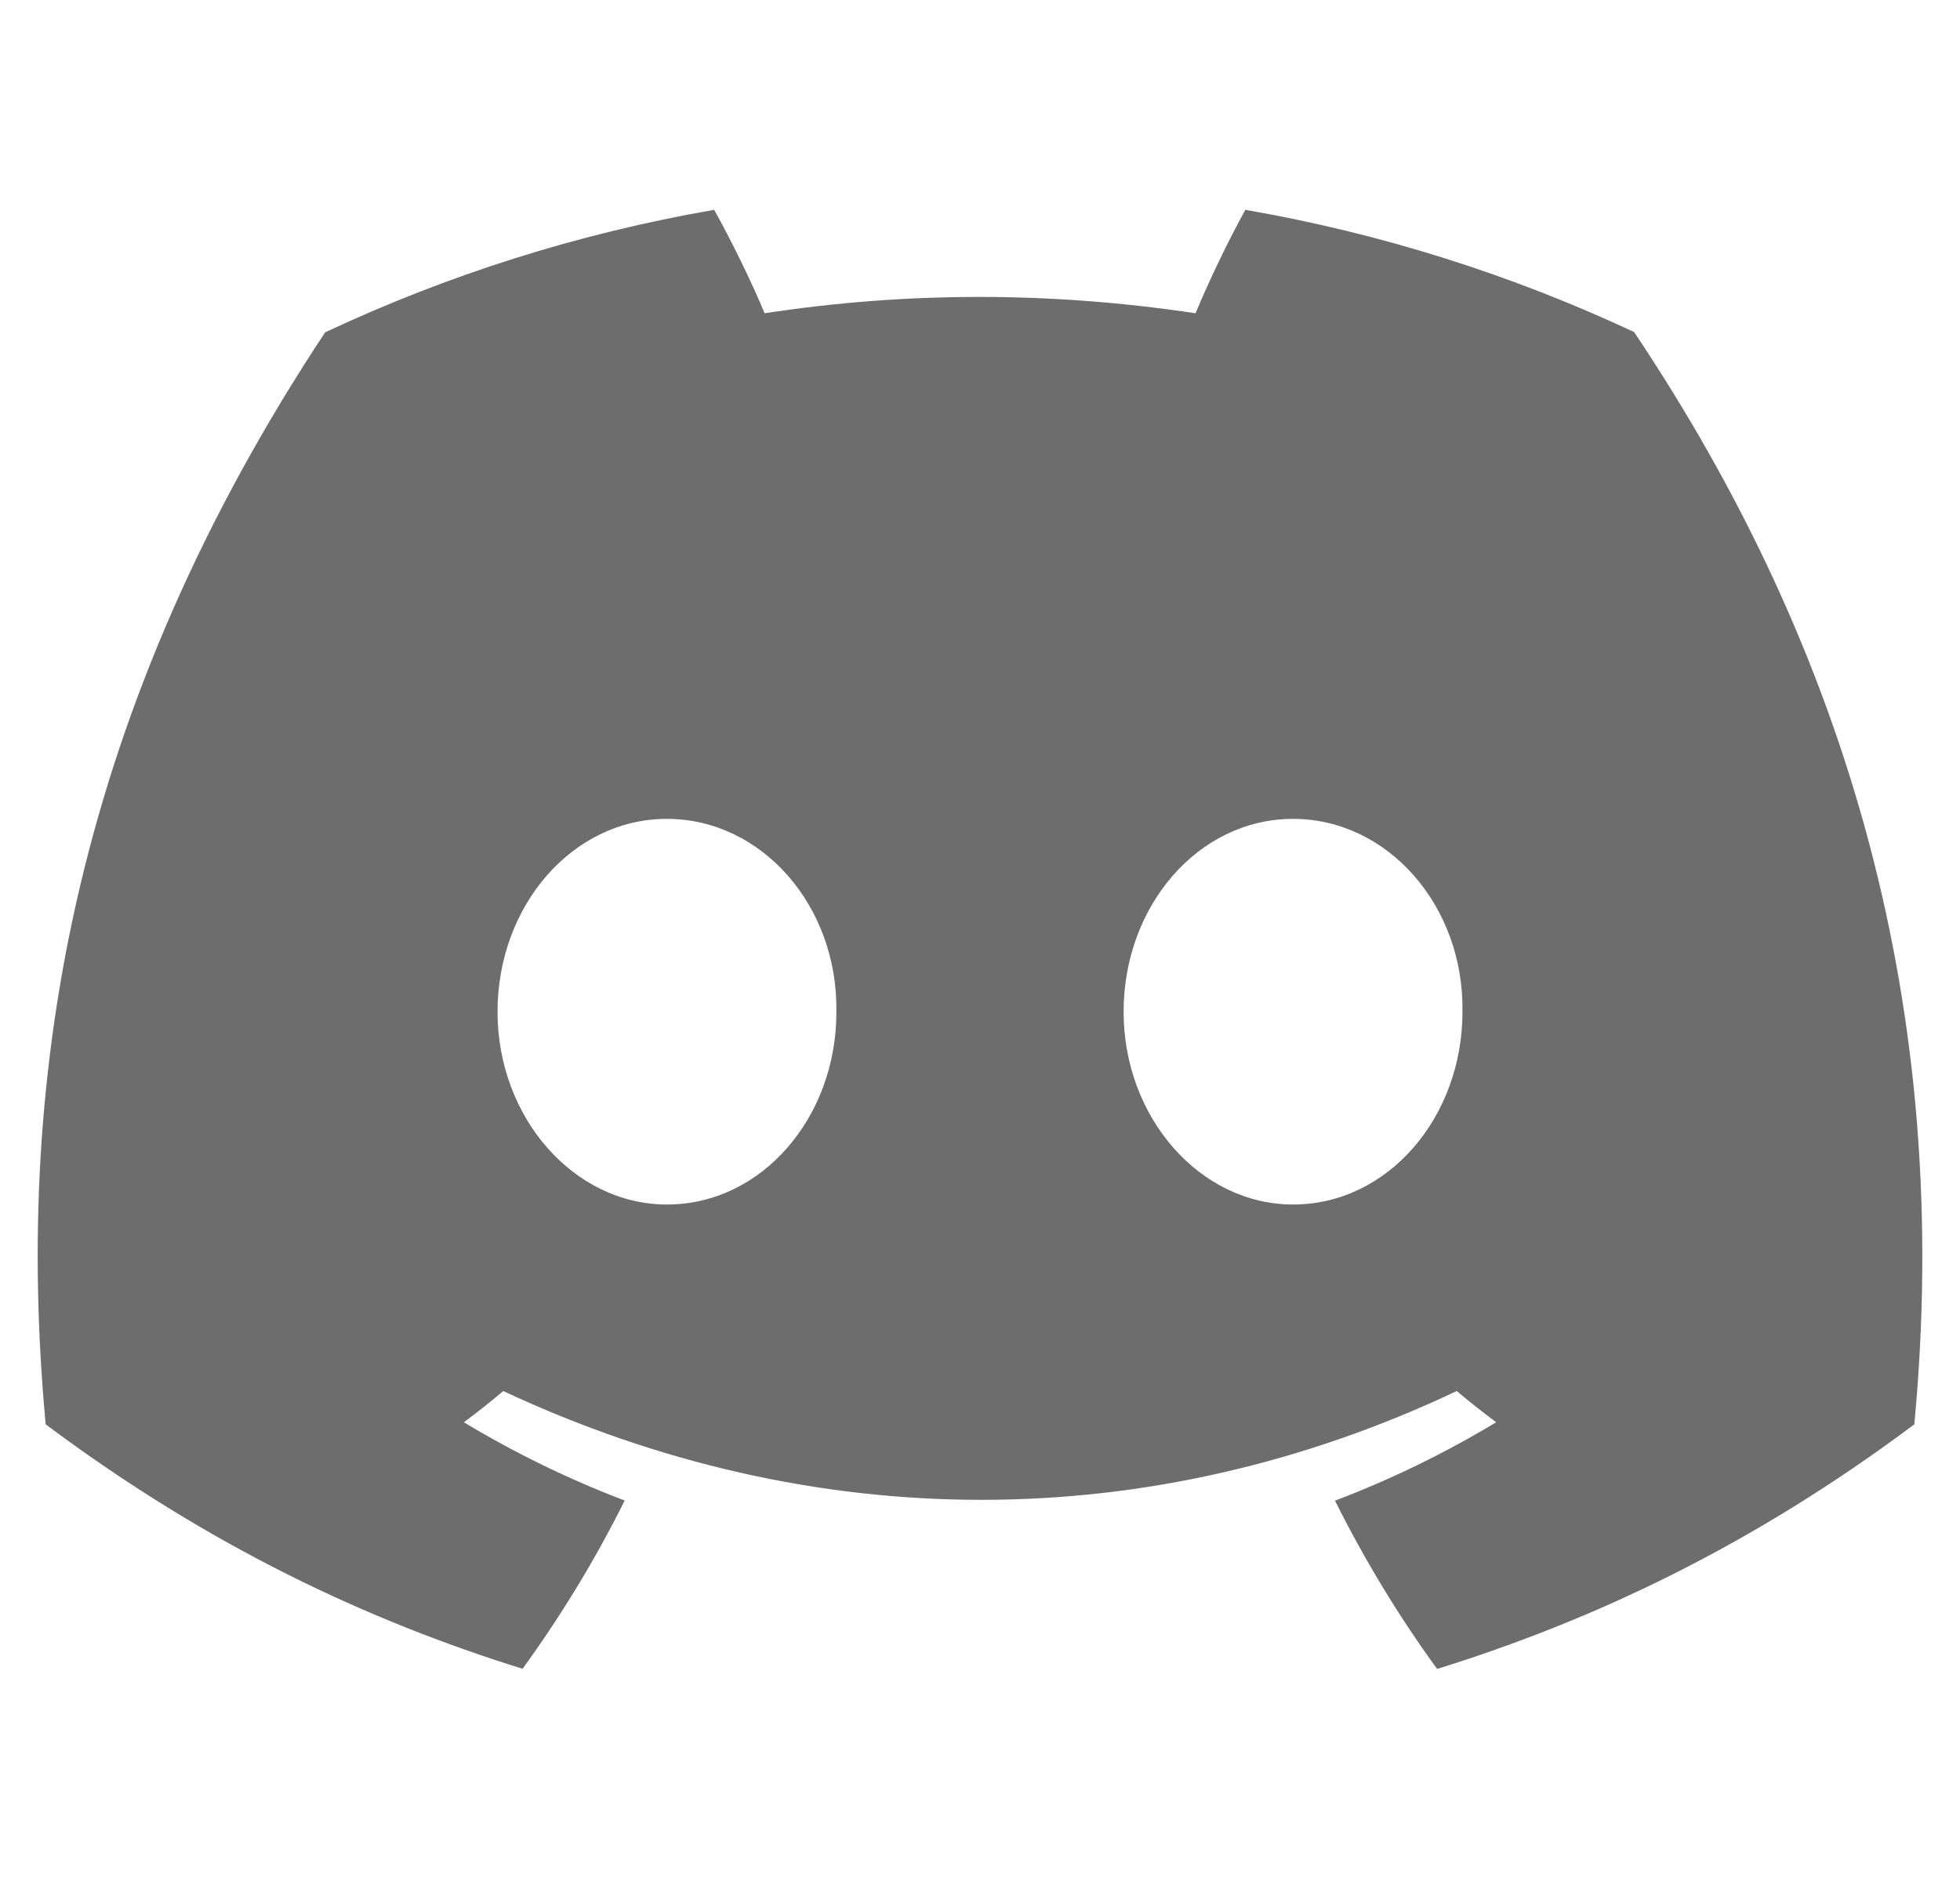 <svg width="26" height="25" viewBox="0 0 26 25" fill="none" xmlns="http://www.w3.org/2000/svg">
<g clip-path="url(#clip0_204_8725)">
<path d="M21.677 4.404C20.059 3.647 18.329 3.097 16.52 2.783C16.297 3.185 16.038 3.725 15.859 4.155C13.936 3.866 12.031 3.866 10.143 4.155C9.964 3.725 9.698 3.185 9.474 2.783C7.663 3.097 5.931 3.649 4.313 4.408C1.049 9.34 0.164 14.15 0.606 18.892C2.771 20.509 4.869 21.491 6.932 22.134C7.441 21.433 7.895 20.688 8.287 19.902C7.541 19.619 6.828 19.27 6.153 18.864C6.332 18.732 6.507 18.593 6.676 18.45C10.79 20.374 15.259 20.374 19.324 18.45C19.495 18.593 19.67 18.732 19.847 18.864C19.17 19.272 18.455 19.621 17.709 19.904C18.101 20.688 18.553 21.435 19.064 22.136C21.129 21.493 23.229 20.511 25.394 18.892C25.913 13.395 24.507 8.63 21.677 4.404ZM8.847 15.976C7.612 15.976 6.6 14.823 6.6 13.419C6.6 12.016 7.591 10.861 8.847 10.861C10.104 10.861 11.116 12.014 11.095 13.419C11.097 14.823 10.104 15.976 8.847 15.976ZM17.153 15.976C15.918 15.976 14.905 14.823 14.905 13.419C14.905 12.016 15.896 10.861 17.153 10.861C18.409 10.861 19.422 12.014 19.4 13.419C19.4 14.823 18.409 15.976 17.153 15.976Z" fill="#6D6D6D"/>
</g>
<defs>
<clipPath id="clip0_204_8725">
<rect width="25" height="25" fill="white" transform="translate(0.5)"/>
</clipPath>
</defs>
</svg>
